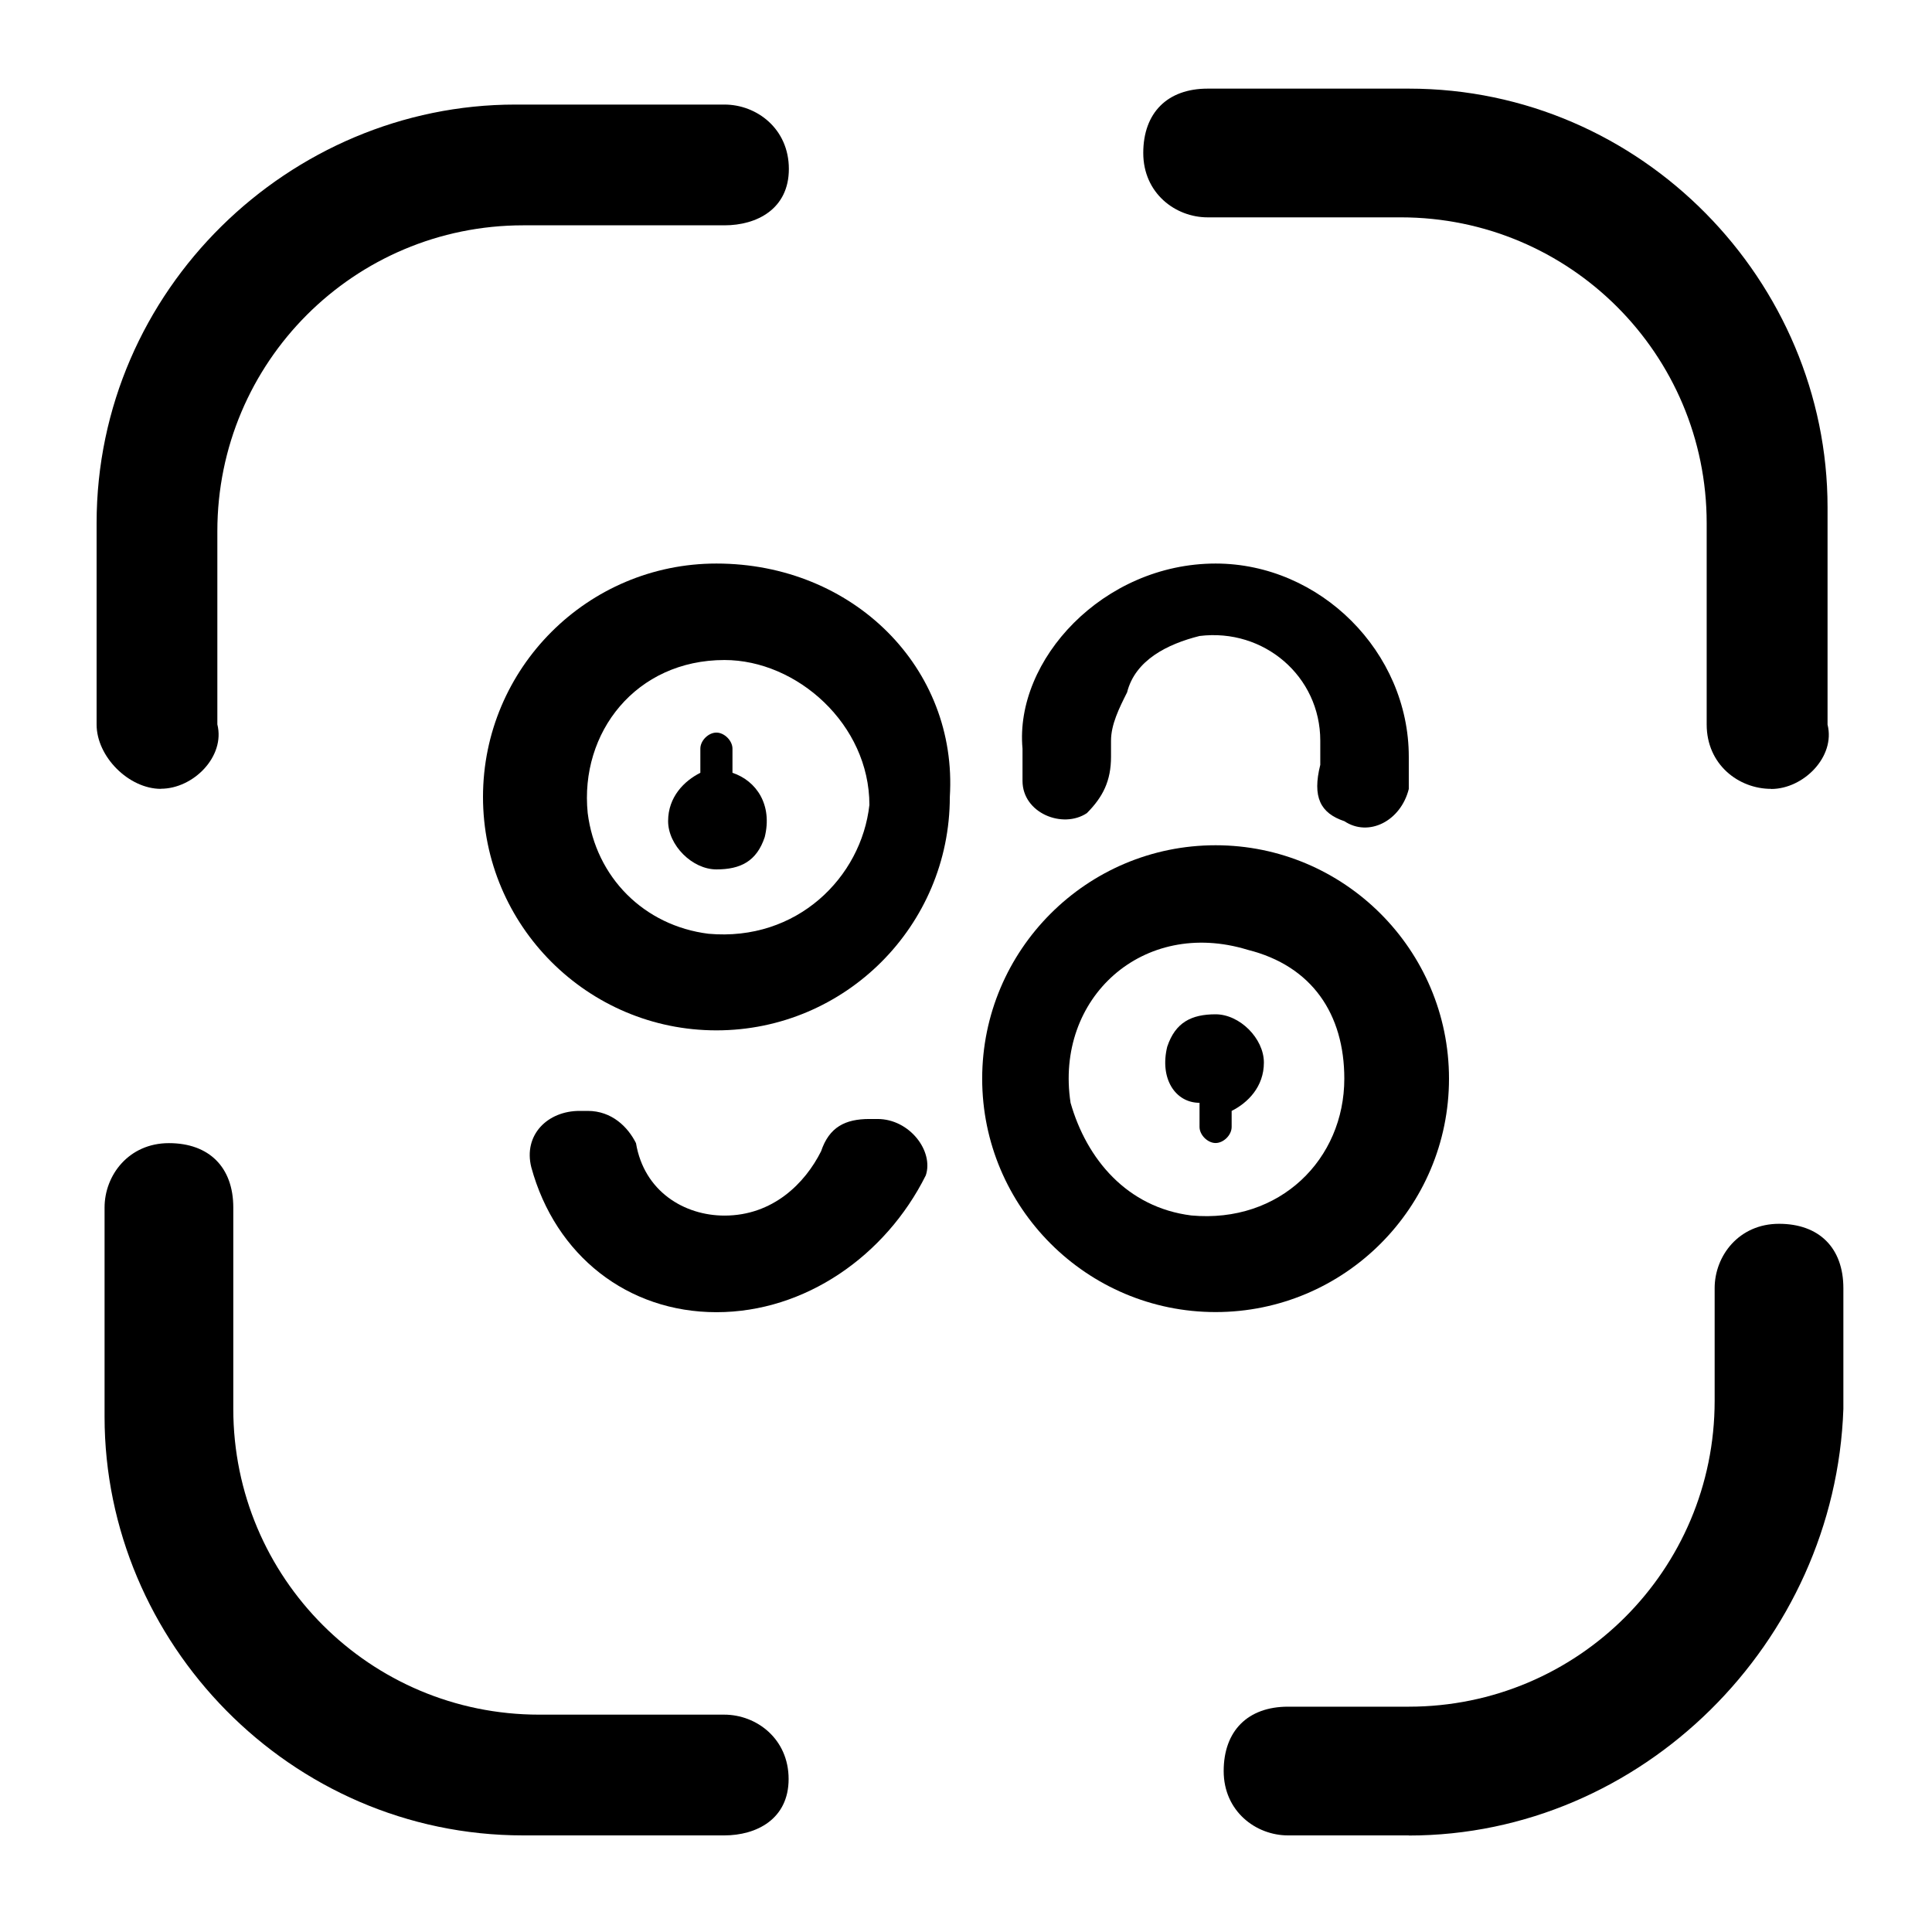 <!-- Generated by IcoMoon.io -->
<svg version="1.1" xmlns="http://www.w3.org/2000/svg" width="16" height="16" viewBox="0 0 16 16">
<title>app_login_c98</title>
<path d="M1.333 6.533c-0.267 0-0.533-0.267-0.533-0.533v-1.667c0-1.933 1.6-3.467 3.467-3.467h1.733c0.267 0 0.533 0.2 0.533 0.533s-0.267 0.467-0.533 0.467h-1.667c-1.4 0-2.533 1.133-2.533 2.533v1.6c0.067 0.267-0.2 0.533-0.467 0.533z"></path>
<path d="M14.667 6.533c-0.267 0-0.533-0.2-0.533-0.533v-1.667c0-1.4-1.133-2.533-2.533-2.533h-1.6c-0.267 0-0.533-0.2-0.533-0.533s0.2-0.533 0.533-0.533h1.667c1.933 0 3.467 1.6 3.467 3.467v1.8c0.067 0.267-0.2 0.533-0.467 0.533z"></path>
<path d="M11.667 15.2h-1c-0.267 0-0.533-0.2-0.533-0.533s0.2-0.533 0.533-0.533h1c1.4 0 2.533-1.133 2.533-2.533v-0.933c0-0.267 0.2-0.533 0.533-0.533s0.533 0.2 0.533 0.533v1c-0.067 1.933-1.667 3.533-3.6 3.533z"></path>
<path d="M6 15.2h-1.667c-1.933 0-3.467-1.6-3.467-3.467v-1.733c0-0.267 0.2-0.533 0.533-0.533s0.533 0.2 0.533 0.533v1.667c0 1.4 1.133 2.533 2.533 2.533h1.533c0.267 0 0.533 0.2 0.533 0.533s-0.267 0.467-0.533 0.467z"></path>
<path d="M10.067 4.667c0.867 0 1.6 0.733 1.6 1.6 0 0.133 0 0.2 0 0.267-0.067 0.267-0.333 0.4-0.533 0.267-0.2-0.067-0.267-0.2-0.2-0.467 0-0.067 0-0.133 0-0.2 0-0.533-0.467-0.933-1-0.867-0.267 0.067-0.533 0.2-0.6 0.467-0.067 0.133-0.133 0.267-0.133 0.4 0 0.067 0 0.133 0 0.133 0 0.2-0.067 0.333-0.2 0.467-0.2 0.133-0.533 0-0.533-0.267 0-0.133 0-0.2 0-0.267-0.067-0.733 0.667-1.533 1.6-1.533z"></path>
<path d="M5.933 10.867c-0.733 0-1.333-0.467-1.533-1.2-0.067-0.267 0.133-0.467 0.4-0.467h0.067c0.2 0 0.333 0.133 0.4 0.267 0.067 0.4 0.4 0.6 0.733 0.6 0.4 0 0.667-0.267 0.8-0.533 0.067-0.2 0.2-0.267 0.4-0.267h0.067c0.267 0 0.467 0.267 0.4 0.467-0.333 0.667-1 1.133-1.733 1.133z"></path>
<path d="M5.933 4.667c-1.067 0-1.933 0.867-1.933 1.933s0.867 1.933 1.933 1.933c1.067 0 1.933-0.867 1.933-1.933 0.067-1.067-0.8-1.933-1.933-1.933zM5.867 7.733c-0.533-0.067-0.933-0.467-1-1-0.067-0.667 0.4-1.267 1.133-1.267 0.6 0 1.2 0.533 1.2 1.2-0.067 0.6-0.6 1.133-1.333 1.067z"></path>
<path d="M10.067 7c-1.067 0-1.933 0.867-1.933 1.933s0.867 1.933 1.933 1.933c1.067 0 1.933-0.867 1.933-1.933s-0.867-1.933-1.933-1.933zM11.133 8.933c0 0.667-0.533 1.2-1.267 1.133-0.533-0.067-0.867-0.467-1-0.933-0.133-0.867 0.6-1.533 1.467-1.267 0.533 0.133 0.8 0.533 0.8 1.067z"></path>
<path d="M6.333 6.933c-0.067 0.2-0.2 0.267-0.4 0.267s-0.4-0.2-0.4-0.4c0-0.2 0.133-0.333 0.267-0.4v-0.2c0-0.067 0.067-0.133 0.133-0.133s0.133 0.067 0.133 0.133v0.2c0.2 0.067 0.333 0.267 0.267 0.533z"></path>
<path d="M9.667 8.667c0.067-0.2 0.2-0.267 0.4-0.267s0.4 0.2 0.4 0.4c0 0.2-0.133 0.333-0.267 0.4v0.133c0 0.067-0.067 0.133-0.133 0.133s-0.133-0.067-0.133-0.133v-0.2c-0.2 0-0.333-0.2-0.267-0.467z"></path>
</svg>
